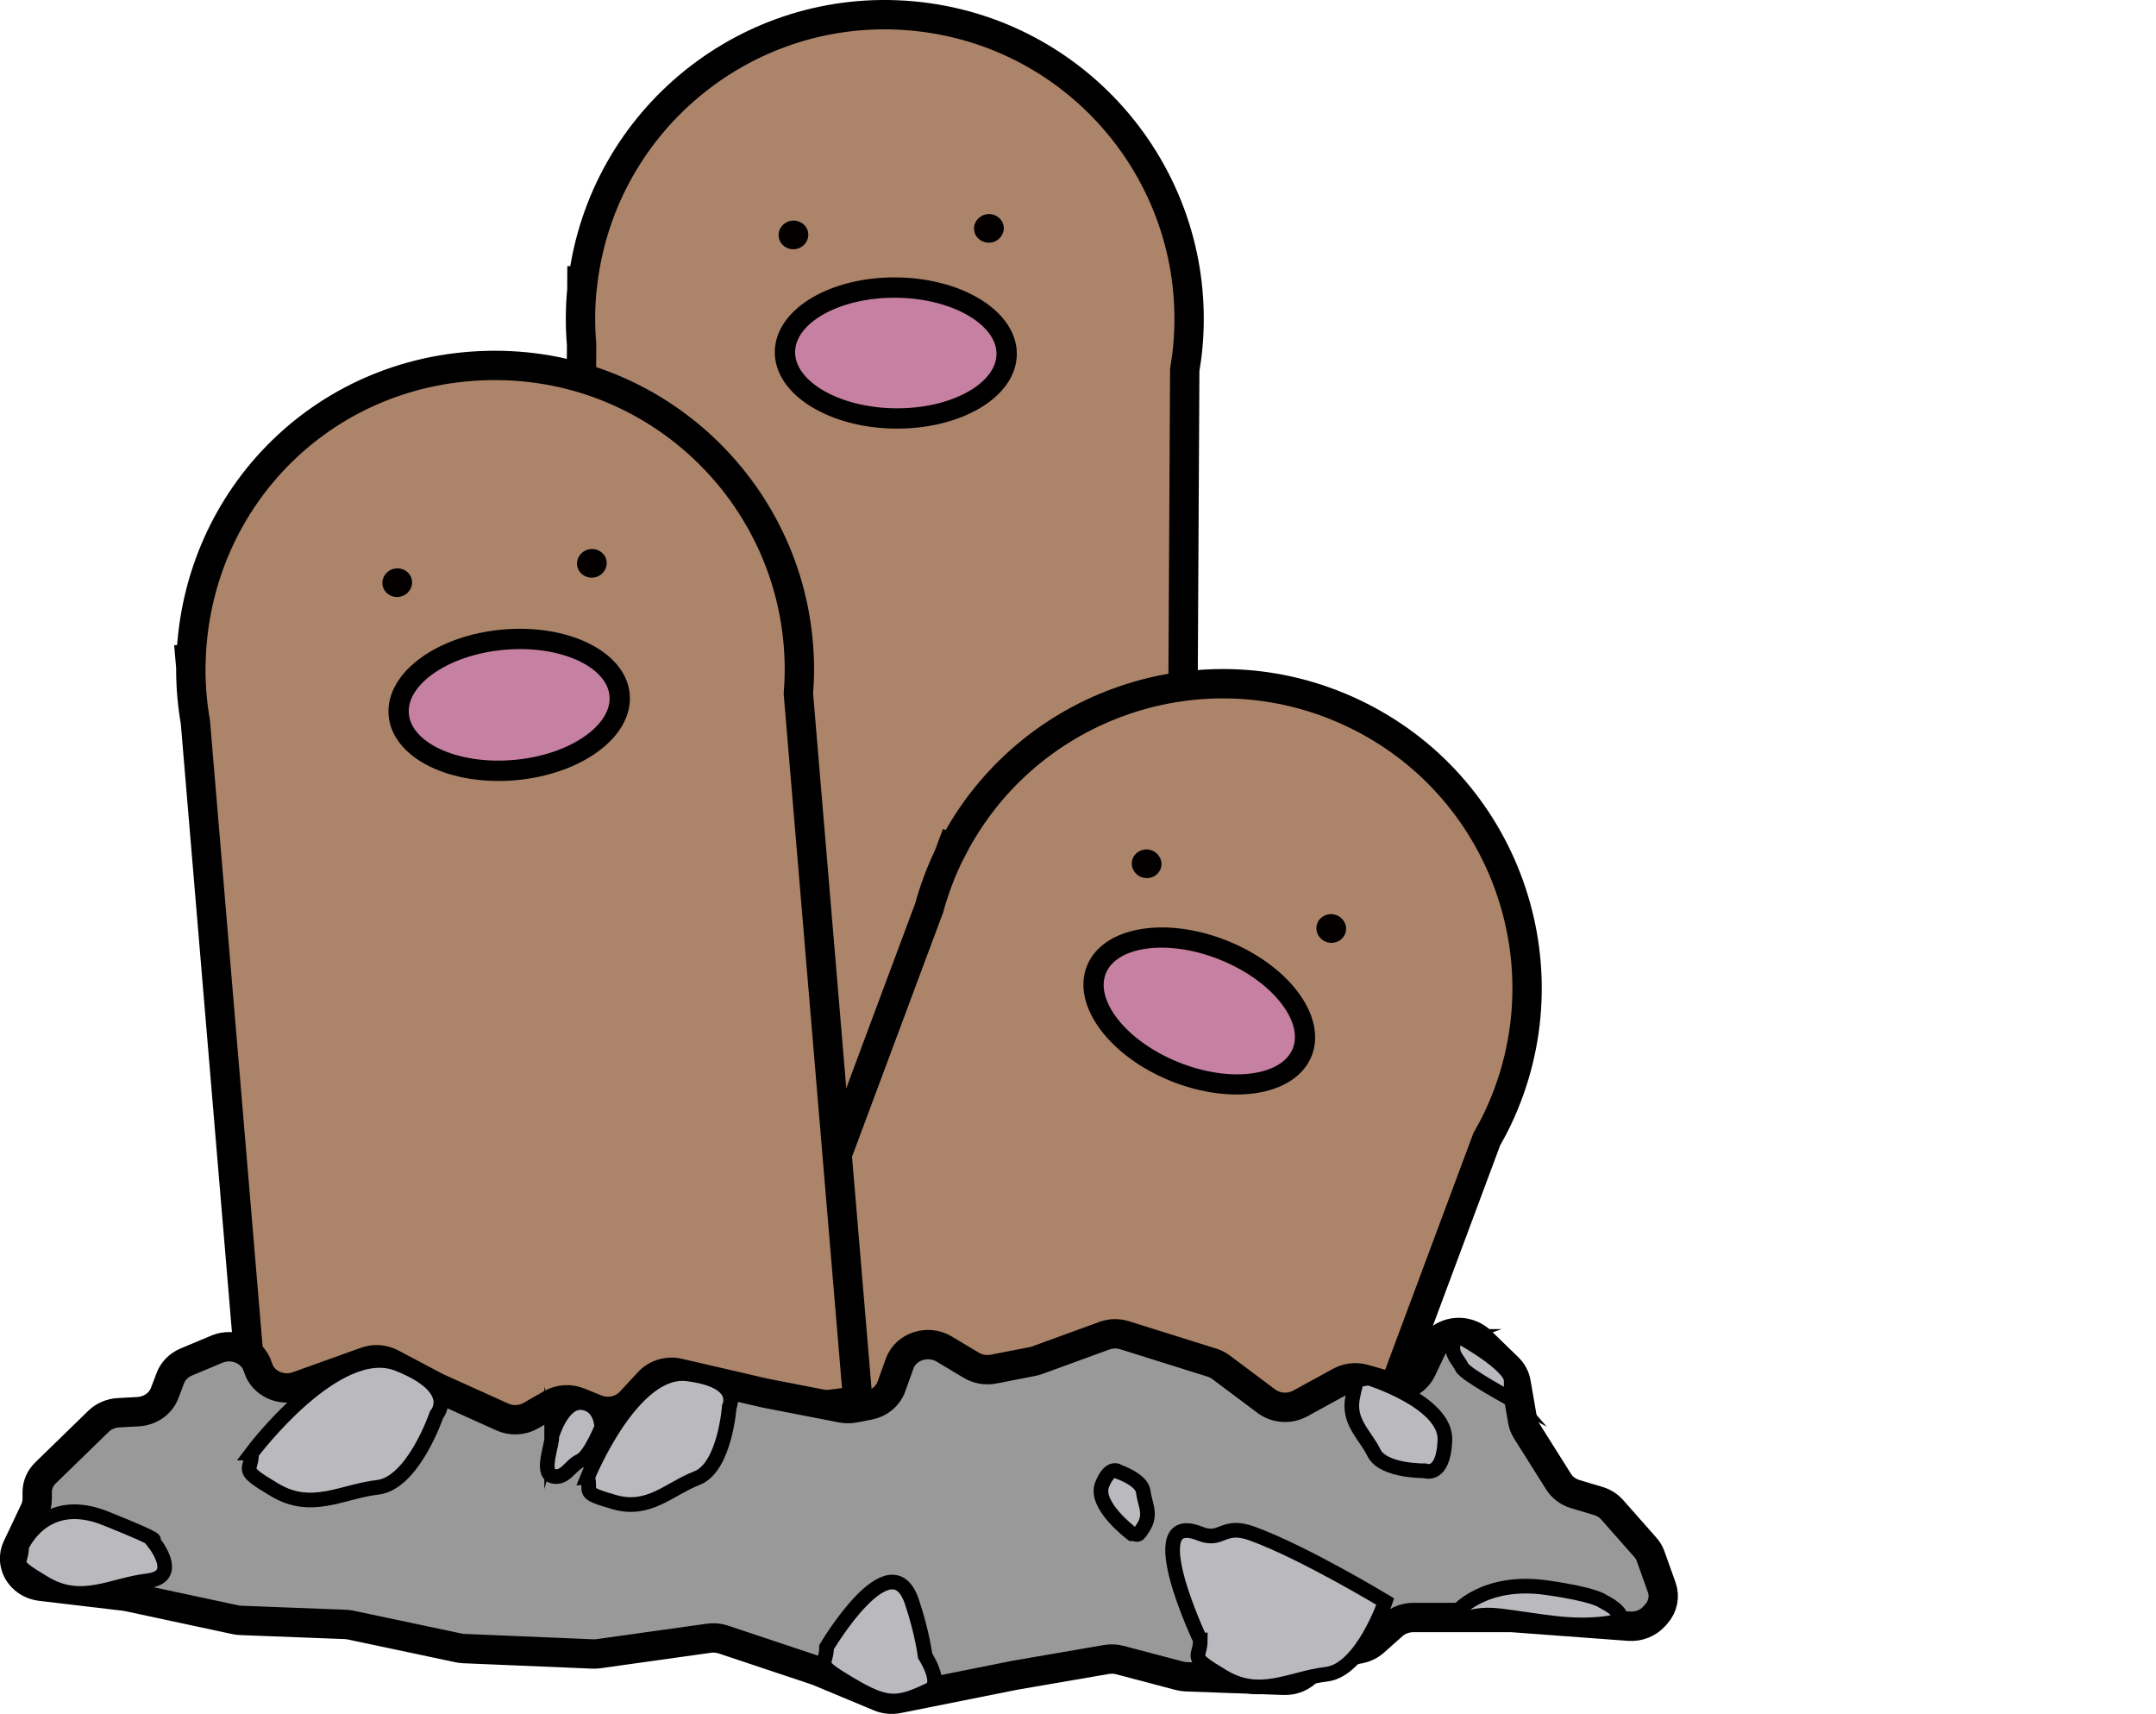 <?xml version="1.0" encoding="UTF-8"?>
<svg id="Layer_1" data-name="Layer 1" xmlns="http://www.w3.org/2000/svg" viewBox="0 0 535.55 425.62">
  <defs>
    <style>
      .cls-1, .cls-2, .cls-3, .cls-4, .cls-5, .cls-6 {
        stroke: #000;
        stroke-miterlimit: 10;
      }

      .cls-1, .cls-4, .cls-5 {
        stroke-width: 3.64px;
      }

      .cls-2 {
        fill: #050000;
        stroke-width: .53px;
      }

      .cls-3 {
        fill: #999;
      }

      .cls-3, .cls-6 {
        stroke-width: 7.29px;
      }

      .cls-4 {
        fill: #c681a2;
      }

      .cls-5 {
        fill: #bab9be;
      }

      .cls-6 {
        fill: #ac8469;
      }
    </style>
  </defs>
  <path class="cls-6" d="m293.14,306.77l1.15-214.91c.33-1.94.6-3.89.78-5.88,3.72-41.58-26.97-78.31-68.55-82.03-40.65-3.64-76.65,25.63-81.71,65.79h-.26s-.01,2.33-.01,2.33c-.01.15-.04.29-.05.43-.4,4.43-.38,8.81-.02,13.09l-1.18,220.37,149.85.8Z"/>
  <path class="cls-6" d="m258.68,368.45l59.04-4.73,28.02-17.59,23.58-63.22c.97-1.71,1.91-3.45,2.76-5.25,17.82-37.75,1.66-82.81-36.1-100.62-36.91-17.42-80.78-2.35-99.38,33.62l-.24-.09-.81,2.18c-.06.13-.13.26-.2.39-1.9,4.03-3.39,8.14-4.53,12.29l-42.47,113.84,15.47,25.57,54.86,3.62Z"/>
  <path class="cls-6" d="m171.26,353.14l41.55-5.21c.15-.02.27-.16.25-.31l-14.74-175.33s0-.03,0-.04c.15-1.95.25-3.92.25-5.91,0-41.75-33.84-75.59-75.59-75.59s-74.06,32.36-75.52,72.81l-.25.02.2,2.32c0,.15-.01.29-.01.44,0,4.45.41,8.79,1.14,13.03,0,0,0,0,0,.01.04.49,13.78,163.87,14.31,170.22.01.13.1.21.22.24l19.58,4.42s.04,0,.07,0l88.51-1.11s.02,0,.03,0Z"/>
  <g>
    <ellipse class="cls-4" cx="126.47" cy="175.05" rx="27.54" ry="16.25" transform="translate(-15.12 11.99) rotate(-5.12)"/>
    <path class="cls-1" d="m127.99,191.94c-15.51,1.39-28.81-5.06-29.64-14.37s11.11-18.02,26.62-19.41c15.51-1.39,28.81,5.06,29.64,14.37.83,9.31-11.1,18.02-26.61,19.41Zm-2.9-32.38c-14.74,1.32-26.11,9.34-25.34,17.88.77,8.54,13.38,14.41,28.12,13.09,14.74-1.32,26.11-9.34,25.34-17.88-.77-8.54-13.38-14.41-28.12-13.09Z"/>
  </g>
  <g>
    <ellipse class="cls-4" cx="222.52" cy="87.66" rx="16.25" ry="27.54" transform="translate(132.38 309.19) rotate(-89.36)"/>
    <path class="cls-1" d="m222.33,104.62c-15.57-.17-28.16-7.92-28.05-17.27s12.86-16.81,28.43-16.64c15.57.17,28.15,7.92,28.05,17.27s-12.86,16.81-28.43,16.64Zm.36-32.5c-14.8-.16-26.91,6.68-27.01,15.25-.1,8.57,11.87,15.68,26.66,15.85,14.8.16,26.91-6.68,27.01-15.25.1-8.57-11.86-15.68-26.66-15.85Z"/>
  </g>
  <ellipse class="cls-2" cx="98.68" cy="144.7" rx="3.43" ry="3.29" transform="translate(-27.51 23.24) rotate(-11.8)"/>
  <ellipse class="cls-2" cx="147.02" cy="139.89" rx="3.43" ry="3.29" transform="translate(-25.5 33.03) rotate(-11.8)"/>
  <ellipse class="cls-2" cx="197.09" cy="58.33" rx="3.43" ry="3.29" transform="translate(-6.22 28.15) rotate(-8.04)"/>
  <ellipse class="cls-2" cx="245.65" cy="56.7" rx="3.43" ry="3.29" transform="translate(-5.52 34.93) rotate(-8.04)"/>
  <g>
    <ellipse class="cls-4" cx="297.9" cy="251.07" rx="16.25" ry="27.54" transform="translate(-46.1 433.93) rotate(-68.12)"/>
    <path class="cls-1" d="m291.58,266.8c-14.45-5.8-23.37-17.58-19.89-26.26,3.48-8.68,18.08-11.01,32.53-5.21,14.45,5.8,23.37,17.58,19.89,26.26s-18.07,11.01-32.53,5.21Zm12.12-30.16c-13.73-5.52-27.5-3.53-30.7,4.43s5.38,18.92,19.11,24.43c13.73,5.52,27.5,3.53,30.7-4.43,3.2-7.96-5.38-18.92-19.11-24.43Z"/>
  </g>
  <ellipse class="cls-2" cx="284.83" cy="214.51" rx="3.29" ry="3.43" transform="translate(10.94 442.83) rotate(-76.8)"/>
  <ellipse class="cls-2" cx="330.68" cy="230.59" rx="3.29" ry="3.43" transform="translate(30.67 499.87) rotate(-76.8)"/>
  <path class="cls-3" d="m53.89,335.05l-7.62,3.19c-1.85.78-3.29,2.22-3.96,4.01l-1.41,3.71c-1,2.63-3.59,4.44-6.58,4.61l-4.91.27c-1.87.1-3.64.86-4.94,2.13l-13.16,12.8c-1.33,1.29-2.07,3.01-2.07,4.8v1.69c0,.97-.22,1.92-.63,2.8l-4.35,9.18c-1.28,2.7-.59,5.86,1.73,7.88h0c1.14.99,2.59,1.63,4.14,1.81l20.87,2.47c.24.03.49.07.73.12l26.71,5.72c.45.1.9.15,1.36.17l26,1c.45.02.9.07,1.34.17l26.81,5.67c.43.09.87.15,1.31.16l31.98,1.34c.48.02.96,0,1.44-.07l27.42-3.84c1.22-.17,2.46-.06,3.61.33l23.09,7.71c.18.06.35.13.53.2l15.14,6.31c1.44.6,3.05.76,4.59.45l29.11-5.82,22.66-3.9c1.12-.19,2.28-.14,3.37.15l14.72,3.88c.57.15,1.15.23,1.73.26l24.29.88c2.32.08,4.56-.85,6.03-2.52l1.26-1.43c1.06-1.2,2.52-2.03,4.15-2.37l7.44-1.52c1.33-.27,2.56-.88,3.55-1.76l4.58-4.08c1.38-1.23,3.22-1.92,5.14-1.92h24.09c.2,0,.39,0,.59.02l28.85,2.14c2.41.18,4.76-.74,6.31-2.47l.5-.56c1.65-1.85,2.16-4.36,1.34-6.64l-2.75-7.7c-.29-.81-.73-1.56-1.32-2.22l-8.23-9.32c-.91-1.03-2.11-1.79-3.47-2.19l-5.71-1.71c-1.74-.52-3.21-1.62-4.14-3.09l-7.98-12.68c-.47-.74-.78-1.55-.93-2.4l-1.65-9.51c-.24-1.39-.93-2.68-1.98-3.7l-6.77-6.57c-.65-.63-1.43-1.14-2.28-1.51l-.11-.05c-3.77-1.6-8.21-.02-9.88,3.51l-2.43,5.11c-1.52,3.21-5.37,4.85-8.97,3.83l-5.35-1.52c-1.99-.56-4.14-.33-5.94.66l-9.89,5.42c-2.66,1.46-6.02,1.23-8.43-.57l-11.24-8.41c-.68-.51-1.46-.91-2.29-1.17l-21.66-6.79c-1.66-.52-3.46-.48-5.08.12l-16.6,6.06c-.38.14-.78.25-1.18.33l-9.69,1.89c-1.91.37-3.9.03-5.55-.95l-6.73-4.03c-4.08-2.44-9.54-.65-11.08,3.64l-2.04,5.7c-.84,2.35-2.96,4.11-5.57,4.6l-3.71.71c-.99.19-2.02.19-3.01,0l-19.05-3.7-21.48-4.97c-2.72-.63-5.58.22-7.41,2.19l-4.57,4.92c-2.13,2.29-5.6,3.03-8.58,1.82l-4.27-1.73c-2.23-.9-4.8-.73-6.87.46l-5,2.88c-2.16,1.25-4.86,1.38-7.15.34l-16.02-7.23c-.15-.07-.29-.14-.43-.21l-11.08-5.86c-1.94-1.02-4.26-1.19-6.34-.44l-16.95,6.08c-4.08,1.46-8.63-.66-9.83-4.58l-.05-.15c-1.24-4.07-6.07-6.17-10.21-4.43Z"/>
  <path class="cls-5" d="m62.5,360.85s21.1-28.25,36.41-22.12c15.31,6.13,9.53,12.59,9.53,12.59,0,0-5.79,17.02-14.63,18.04-8.85,1.02-16.34,6.13-25.52.68-9.19-5.45-5.79-4.42-5.79-9.19Z"/>
  <path class="cls-5" d="m145.97,366.83s11.09-27.35,24.79-25.64c13.7,1.71,10.39,8.17,10.39,8.17,0,0-1.07,15-8.02,17.71-6.95,2.7-11.93,8.43-20.52,5.97-8.6-2.46-5.62-2.35-6.63-6.21Z"/>
  <path class="cls-5" d="m205.32,409.05s15.93-26.92,21.19-11.28c2.6,7.73,3.29,13.44,3.29,13.44,0,0,4.43,6.86,1.14,8.43-8.04,3.84-10.65,4.05-19.83-1.4-9.19-5.45-5.79-4.42-5.79-9.19Z"/>
  <path class="cls-5" d="m298.16,407.27s-15.43-32.53-.11-26.41c5.56,2.23,5.6-2.71,13.02,0,13.01,4.75,33.03,16.88,33.03,16.88,0,0-5.79,17.02-14.63,18.04s-16.34,6.13-25.52.68c-9.19-5.45-5.79-4.42-5.79-9.19Z"/>
  <path class="cls-5" d="m281.14,380.87s-9.42-7.04-7.38-12.15c2.04-5.11,4.2-3.18,4.2-3.18,0,0,5.68,1.93,6.02,4.88s2.04,5.45.23,8.52c-1.82,3.07-1.48,1.93-3.07,1.93Z"/>
  <path class="cls-5" d="m339.86,342.16s19.42,5.99,19.06,15.49c-.36,9.5-4.99,7.61-4.99,7.61,0,0-10.36.15-12.63-4.45-2.27-4.61-6.49-7.68-5.31-13.73,1.18-6.04,1.28-4,3.87-4.92Z"/>
  <path class="cls-5" d="m362.54,331.89s12.98,7.09,12.84,11,.9,5.1.9,5.1c0,0-12.21-6.54-13.14-8.43-.93-1.89-2.67-3.16-2.18-5.65.48-2.49.53-1.64,1.59-2.02Z"/>
  <path class="cls-5" d="m5.37,384.06s5.48-13.14,20.8-7.01c15.31,6.13,11.59,5.4,11.59,5.4,0,0,7.77,9.1-1.08,10.12-8.85,1.02-16.34,6.13-25.52.68-9.19-5.45-5.79-4.42-5.79-9.19Z"/>
  <path class="cls-5" d="m361.86,400.31s6.77-8.22,22.23-6.04c12.23,1.72,14.02,3.38,14.02,3.38,0,0,9.33,4.54.48,5.56s-15.32-.59-25.92-1.93c-9.61-1.21-10.82,3.79-10.82-.97Z"/>
  <path class="cls-5" d="m137.03,356.75s2.52-8.86,7.44-8.43c4.93.43,5,6.1,5,6.1,0,0-2.93,7.33-5.38,8.39-2.45,1.06-3.68,4.55-6.79,3.78-3.11-.77.14-8.48-.27-9.85Z"/>
</svg>